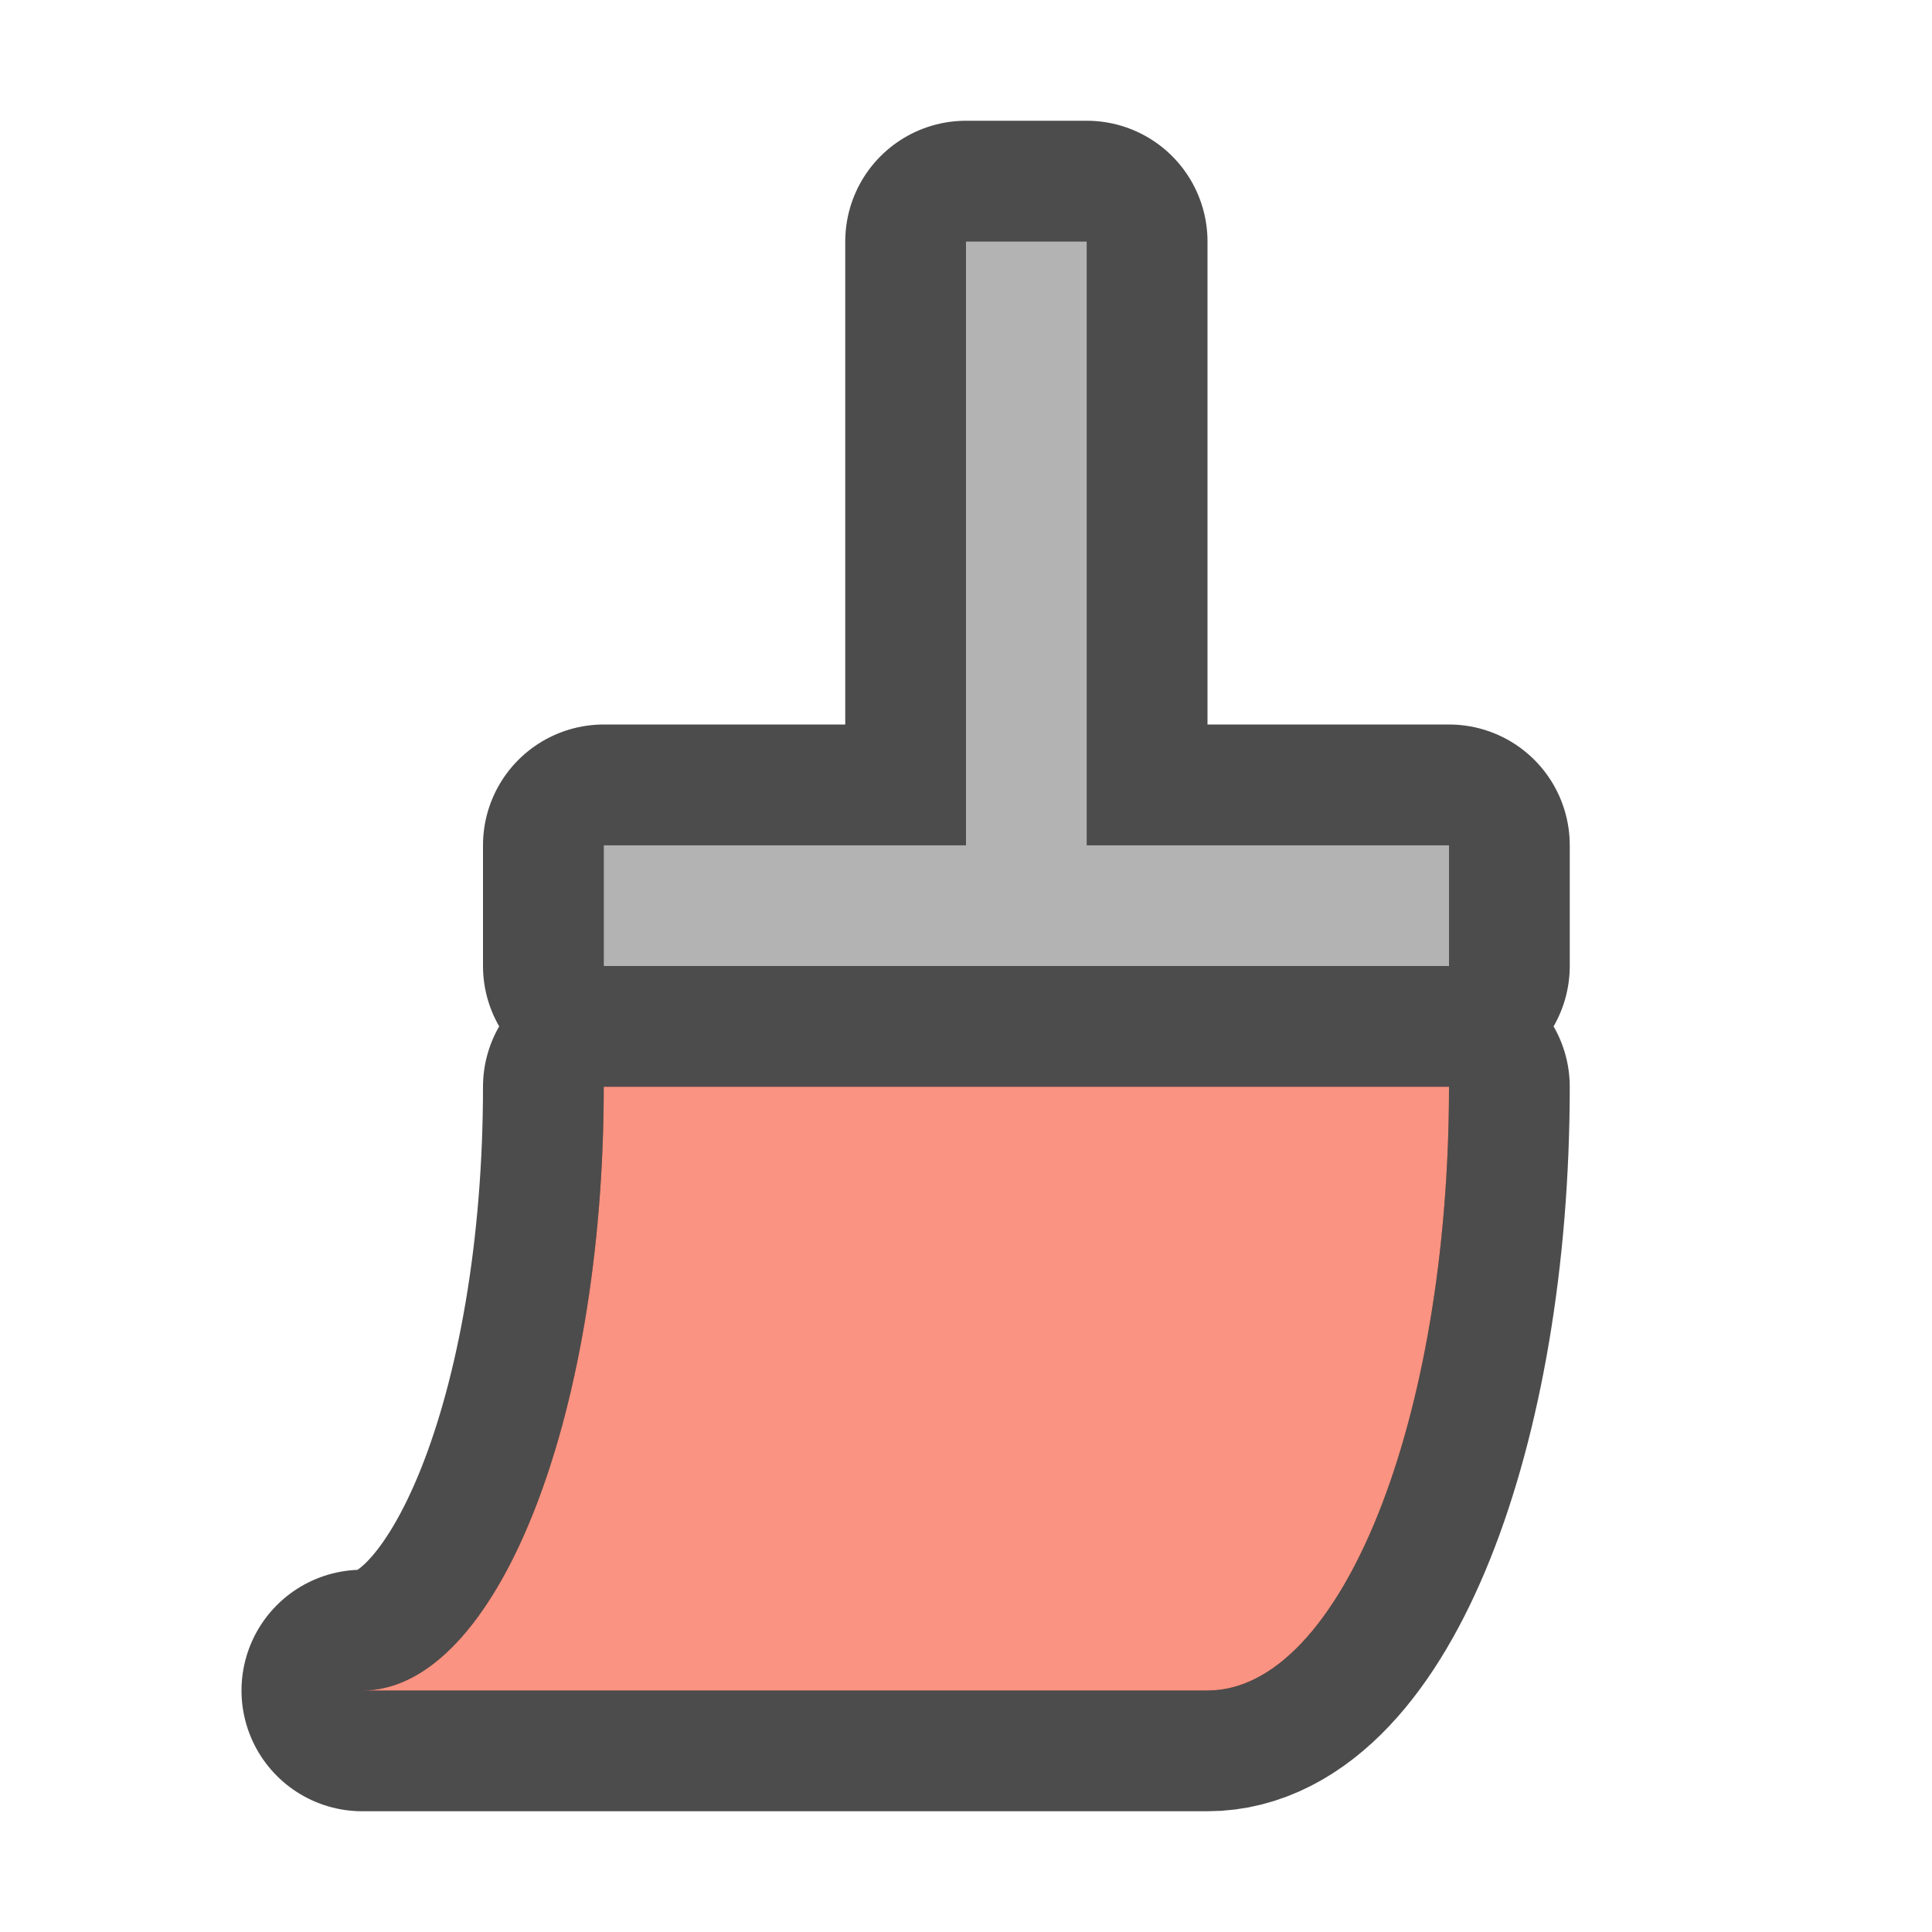 <svg xmlns="http://www.w3.org/2000/svg" viewBox="0 0 16 16">/&gt;<path d="M8 2v5H5v1h7V7H9V2zM5 9c0 2.761-.895 5-2 5h7c1.105 0 2-2.239 2-5H7z" stroke="#000" stroke-width="2" stroke-linejoin="round" stroke-linecap="round" opacity=".7"/><path d="M8 2v5H5v1h7V7H9V2z" fill="#b3b3b3"/><path d="M5 9c0 2.761-.895 5-2 5h7c1.105 0 2-2.239 2-5H7z" fill="#fa9381"/></svg>
